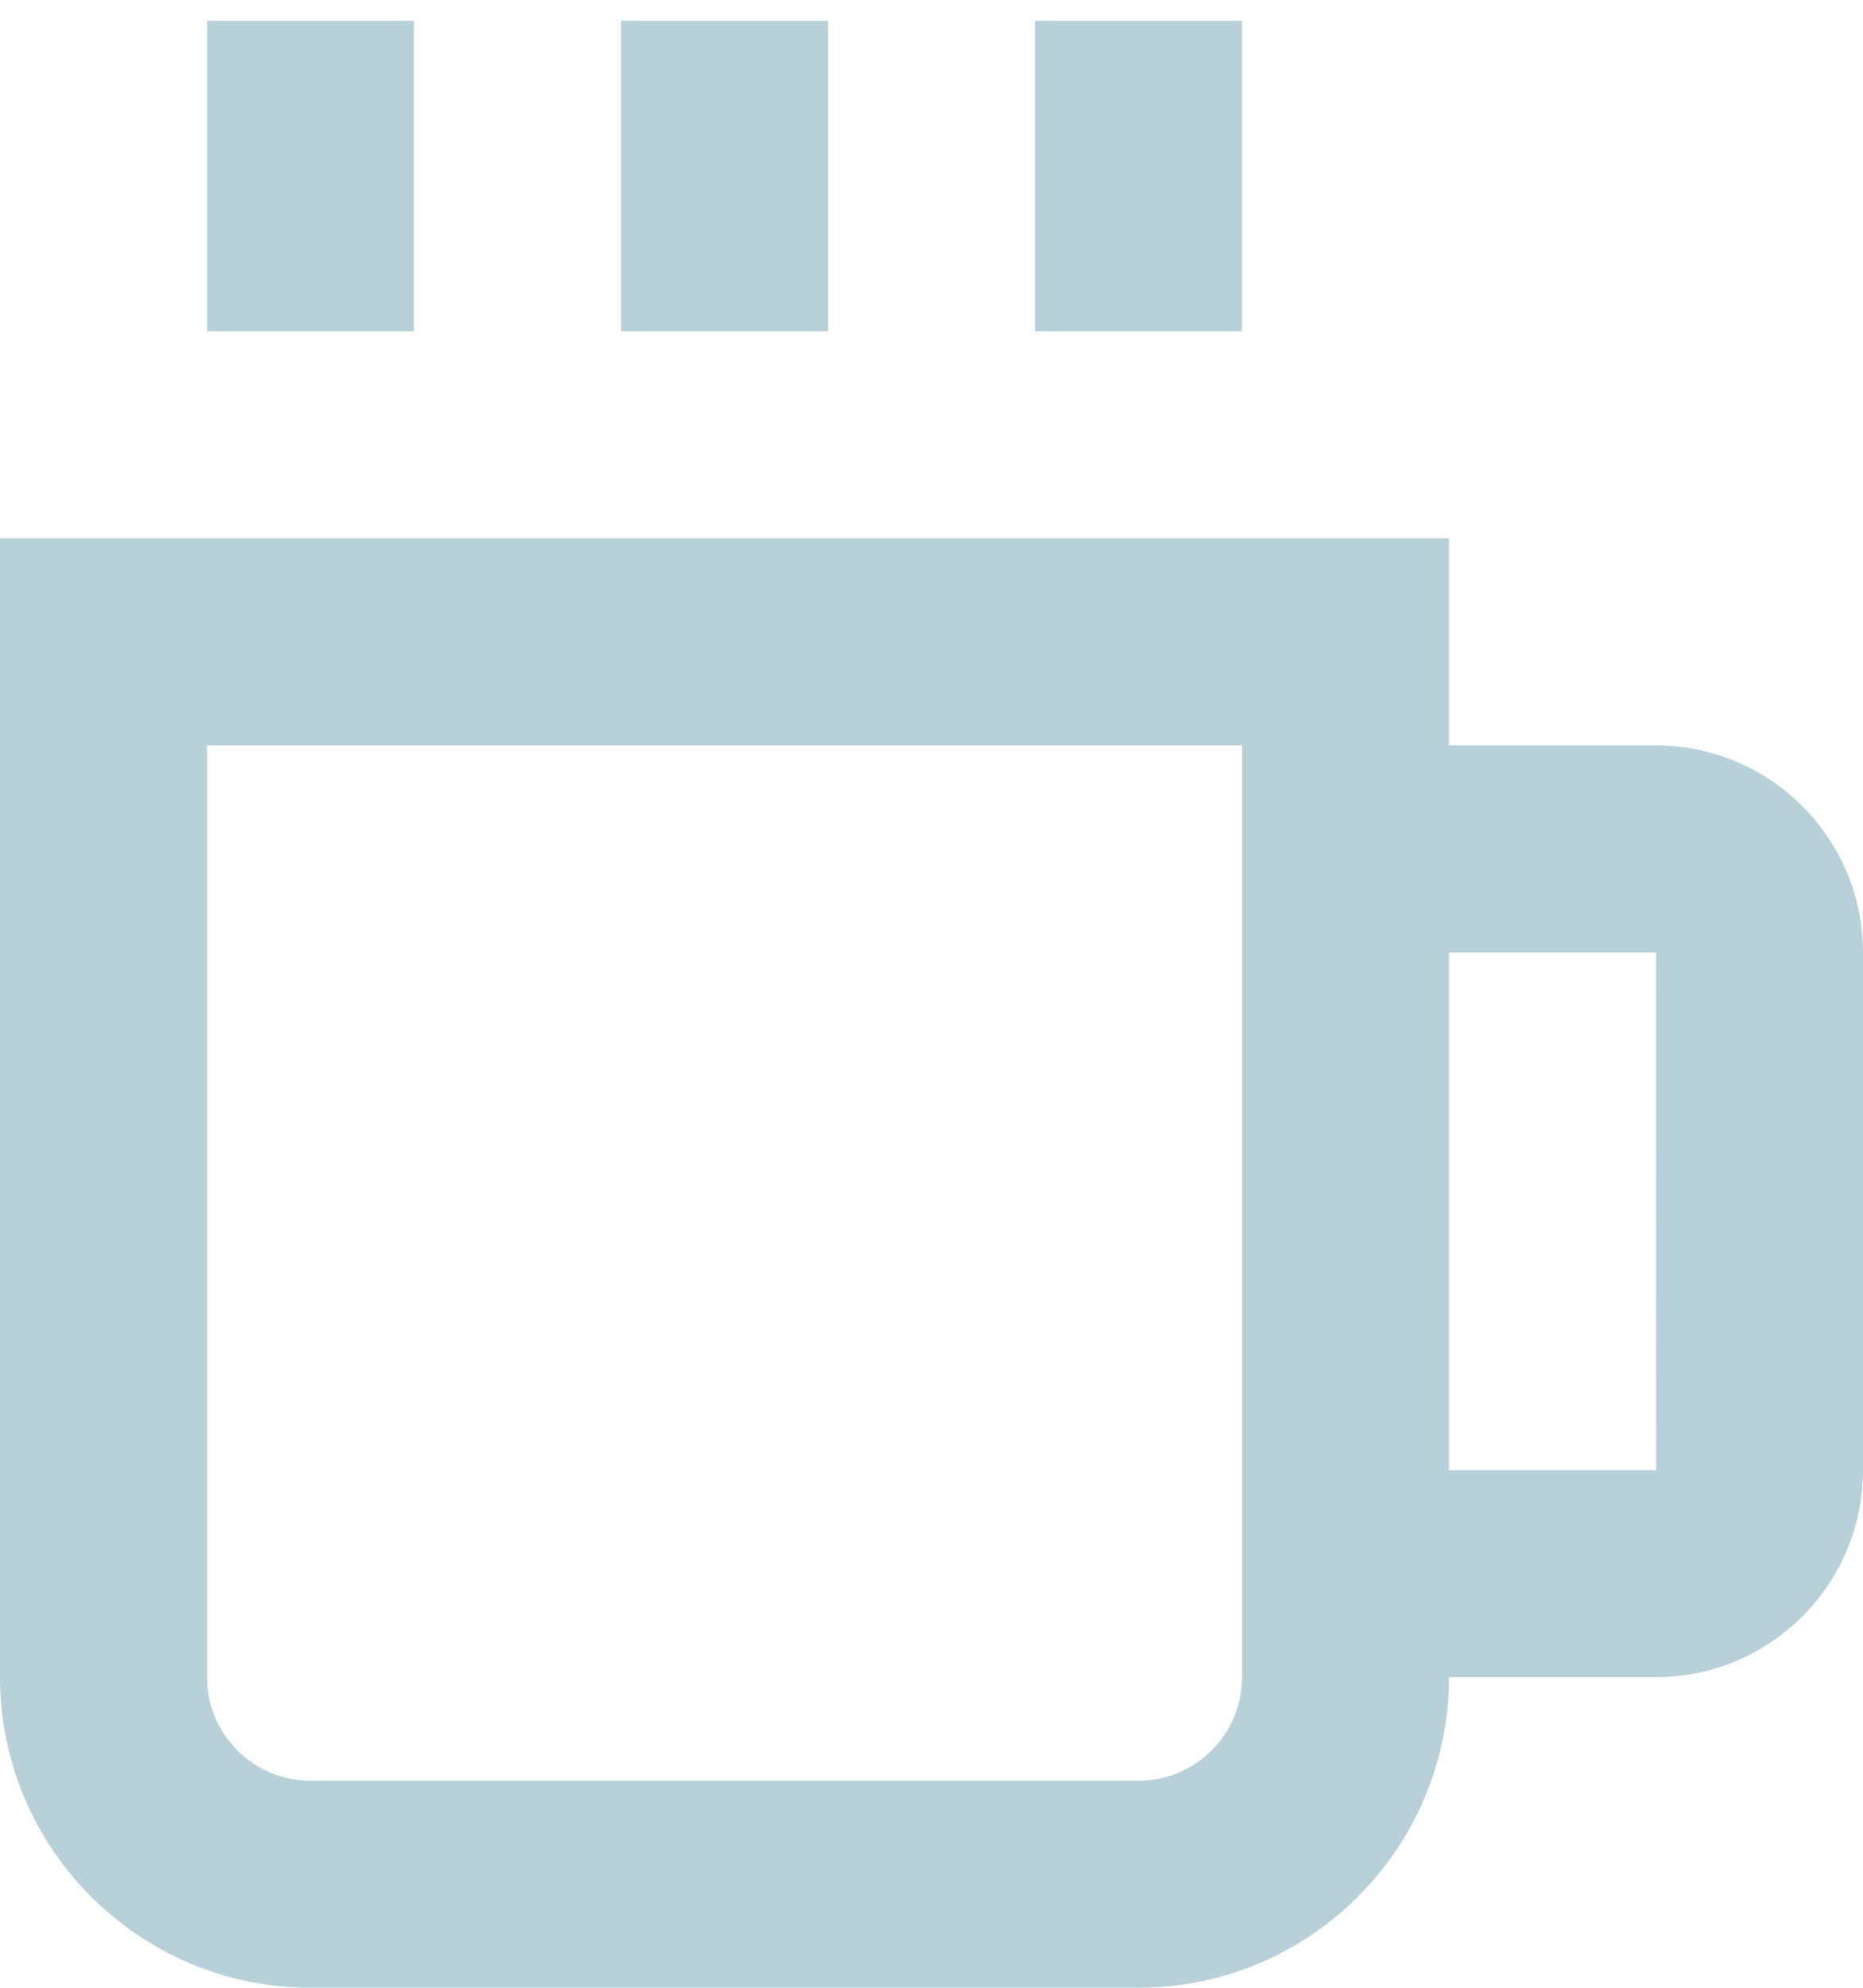 <svg width="60" height="64" viewBox="0 0 60 64" fill="none" xmlns="http://www.w3.org/2000/svg">
<path d="M6.667 0.667H13.333V10.667H6.667V0.667ZM20 0.667H26.667V10.667H20V0.667ZM33.333 0.667H40V10.667H33.333V0.667ZM53.333 24H46.667V20.667V17.333H43.333H3.333H0V20.667V37.333V54C0 59.513 4.487 64 10 64H36.667C42.18 64 46.667 59.513 46.667 54H53.333C57.01 54 60 51.01 60 47.333V30.667C60 26.99 57.01 24 53.333 24ZM40 54C40 55.84 38.507 57.333 36.667 57.333H10C8.16 57.333 6.667 55.84 6.667 54V37.333V24H40V27.333V34V50.667V54ZM46.667 47.333V34V30.667H53.333L53.34 47.333H46.667Z" fill="#B8D1D9"/>
</svg>
